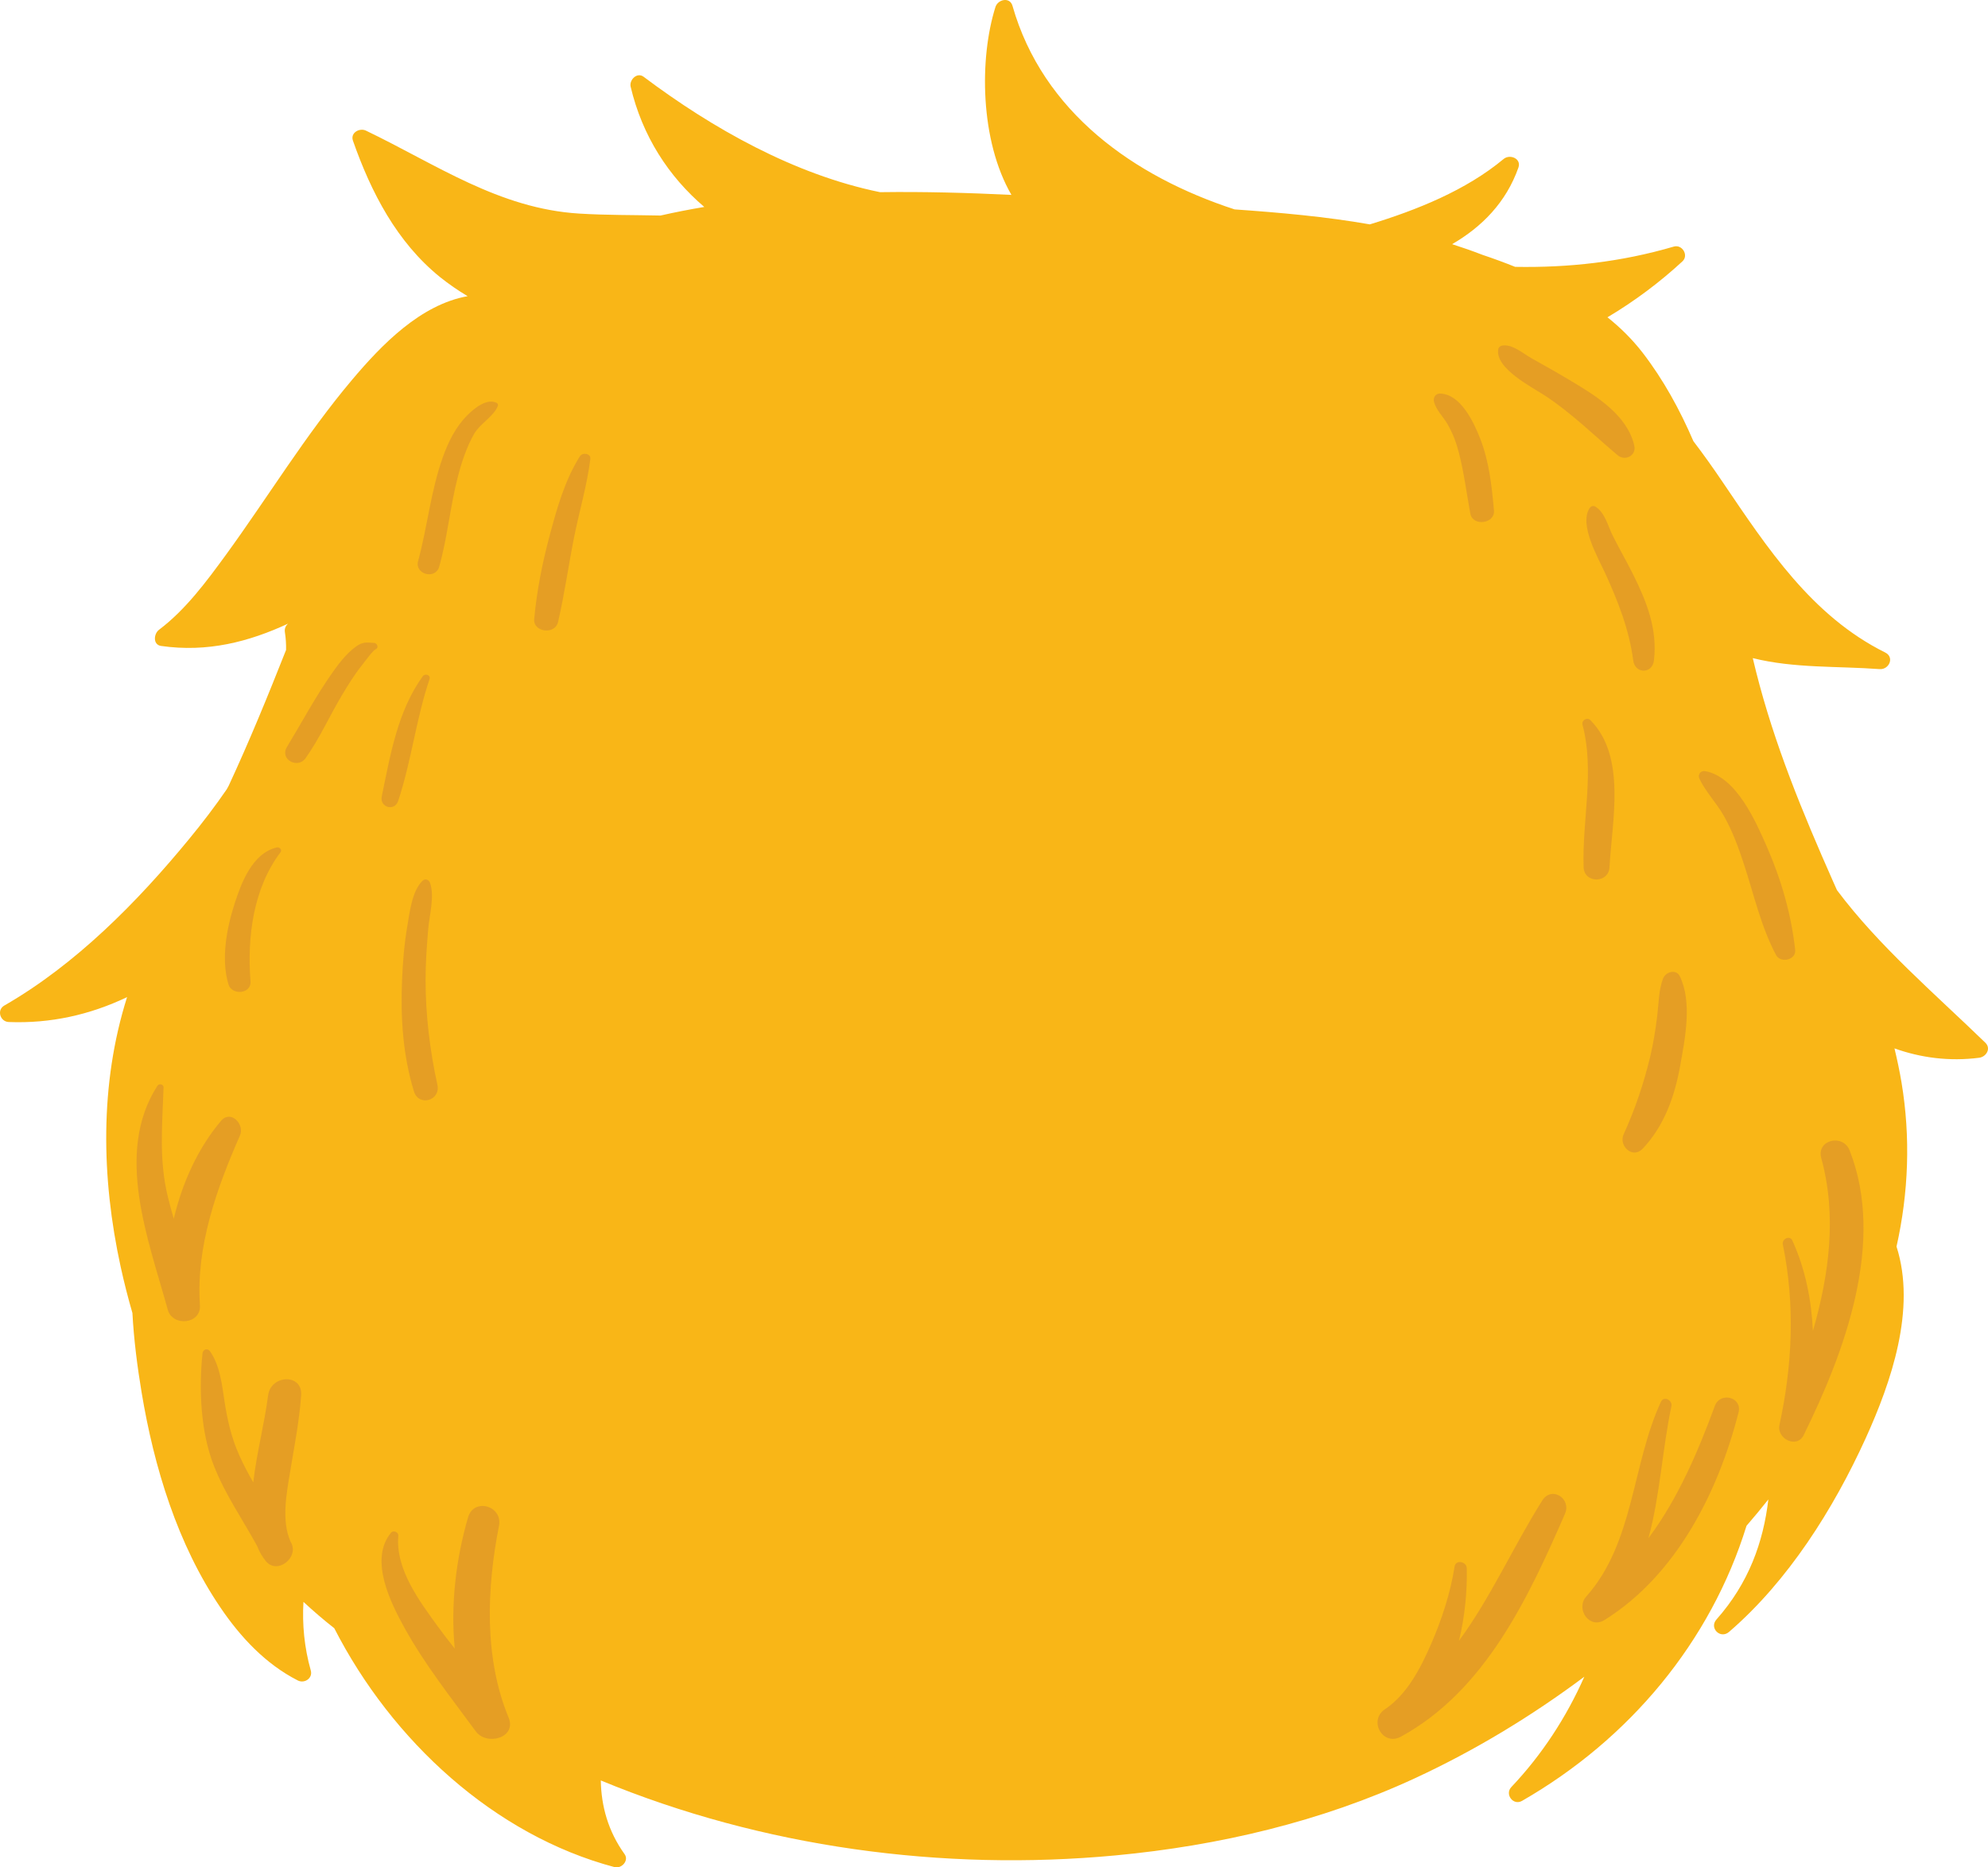 <svg width="495px" height="465px" viewBox="0 0 495 465" version="1.1" xmlns="http://www.w3.org/2000/svg" xmlns:xlink="http://www.w3.org/1999/xlink"><title>Group 58</title><desc>Created with Sketch.</desc><g id="Page-1" stroke="none" stroke-width="1" fill="none" fill-rule="evenodd"><g id="1657-copy" transform="translate(-2384, -3794)"><g id="Group-58" transform="translate(2384, 3794)"><path d="M492.795,263.394 C485.371,264.344 478.277,263.404 471.713,261.064 C472.392,263.874 472.991,266.703 473.471,269.573 C475.739,283.211 475.23,296.979 472.222,310.408 C477.188,325.926 470.913,344.143 464.508,358.221 C456.525,375.749 445.224,393.707 430.506,406.375 C428.358,408.215 425.51,405.395 427.389,403.265 C435.412,394.217 439.059,384.048 440.308,373.379 C438.54,375.609 436.731,377.799 434.873,379.938 C425.96,408.755 405.816,433.021 378.978,448.439 C376.78,449.699 374.612,446.78 376.32,444.99 C383.964,436.921 390.039,427.582 394.486,417.523 C381.286,427.382 367.108,435.961 352.25,442.83 C328.869,453.639 303.43,459.598 277.851,462.008 C234.736,466.067 189.833,460.008 149.595,443.35 C149.705,449.749 151.424,456.008 155.521,461.708 C156.68,463.327 154.741,465.387 153.033,464.937 C123.097,456.988 97.568,433.481 83.23,405.445 C80.582,403.375 78.034,401.176 75.556,398.886 C75.236,404.495 75.756,410.184 77.384,415.974 C77.924,417.893 75.816,419.303 74.147,418.453 C66.144,414.374 59.889,407.675 54.893,400.306 C44.182,384.538 38.346,365.33 35.249,346.663 C34.19,340.284 33.33,333.645 32.971,326.955 C31.852,323.106 30.882,319.266 30.043,315.437 C25.227,293.35 24.767,270.003 31.642,248.296 C22.339,252.725 12.557,254.895 2.176,254.495 C0.048,254.415 -0.882,251.515 1.067,250.396 C18.842,240.177 34.17,224.649 47.099,208.911 C50.376,204.942 53.514,200.822 56.451,196.553 C56.601,196.273 56.761,195.983 56.921,195.703 C62.087,184.584 66.723,173.246 71.229,161.847 C71.259,160.377 71.169,158.908 70.94,157.448 C70.78,156.518 71.159,155.768 71.749,155.288 C61.967,159.818 51.675,162.507 40.105,160.847 C38.007,160.537 38.296,157.798 39.585,156.828 C46.23,151.819 51.396,144.81 56.252,138.16 C66.783,123.682 76.095,108.284 87.656,94.586 C95.03,85.847 104.682,75.859 116.433,73.749 C114.044,72.329 111.756,70.749 109.568,69 C98.797,60.291 92.382,47.872 87.876,35.014 C87.196,33.044 89.534,31.774 91.113,32.524 C108.569,40.903 124.256,51.962 144.21,53.182 C150.944,53.602 157.719,53.522 164.463,53.672 C168.08,52.852 171.727,52.142 175.364,51.532 C166.492,43.973 159.927,33.874 157.029,21.596 C156.63,19.906 158.618,17.886 160.257,19.116 C177.393,31.994 197.826,43.493 219.019,47.832 L219.179,47.852 C230.06,47.702 240.951,48.002 251.842,48.532 C243.998,35.004 243.819,14.517 247.865,1.728 C248.465,-0.151 251.442,-0.851 252.102,1.448 C259.666,27.985 282.397,43.983 307.407,52.142 C318.737,52.942 330.008,53.932 341.079,55.871 C352.73,52.312 364.97,47.432 374.402,39.583 C375.921,38.314 378.868,39.453 378.079,41.723 C375.021,50.402 368.986,56.491 361.572,60.801 C364.11,61.611 366.648,62.5 369.156,63.47 C371.884,64.38 374.592,65.38 377.26,66.45 C390.519,66.69 403.608,65.26 416.777,61.401 C418.856,60.801 420.544,63.58 418.916,65.08 C413.4,70.179 407.075,74.959 400.251,79.008 C403.458,81.568 406.406,84.468 409.004,87.827 C414.16,94.516 418.276,102.035 421.643,109.854 C424.161,113.154 426.579,116.563 428.937,120.053 C440.068,136.471 451.089,153.368 469.394,162.477 C471.792,163.667 470.364,166.787 468.016,166.617 C457.534,165.837 446.703,166.447 436.431,163.877 C436.691,164.957 436.941,166.057 437.221,167.137 C441.827,185.404 448.831,202.342 456.445,219.53 L457.394,221.659 C467.896,235.668 481.535,247.236 494.334,259.644 C495.843,261.094 494.554,263.174 492.795,263.394" id="Fill-9591" fill="#F9B617"></path><path d="M241.505,103.527 C241.585,103.287 241.405,103.657 241.505,103.527" id="Fill-9601" fill="#F9B617"></path><path d="M323.719,94.649 C314.442,94.619 305.334,92.299 296.648,89.049 C294.086,95.939 292.074,103.069 289.442,109.93 C288.131,113.37 284.698,116.02 280.825,114.82 C273.87,112.66 268.436,108.28 262.591,104.379 C258.578,112.77 255.546,121.59 247.429,127.16 C245.768,128.31 243.076,128.25 241.405,127.16 C234.239,122.49 227.424,117.45 220.668,112.24 C219.517,113.37 218.327,114.47 217.086,115.64 C216.795,115.93 216.485,116.1 216.165,116.18 C215.925,116.53 215.704,116.87 215.444,117.21 C214.333,118.66 212.102,118.62 211.481,116.7 C210.661,114.13 210.19,111.37 210,108.54 C210.801,103.479 211.681,98.429 211.691,93.549 C211.691,87.909 219.177,84.419 223.17,88.799 C226.843,92.829 230.606,96.879 234.909,100.259 C236.671,101.659 239.043,103.019 240.624,103.819 C240.664,103.849 240.814,103.899 240.984,103.959 L241.014,103.929 L241.044,103.819 C241.094,103.769 241.184,103.639 241.354,103.329 C241.635,102.849 241.915,102.359 242.175,101.849 C242.585,101.029 242.736,100.669 243.166,99.459 C244.137,96.749 244.897,93.959 245.648,91.189 C247.009,86.159 248.21,80.969 250.732,76.379 C253.864,70.679 261.33,71.689 264.663,76.379 C266.704,79.269 268.976,81.969 271.338,84.599 C271.358,84.279 271.358,83.959 271.388,83.639 C271.858,79.049 272.609,74.389 273.61,69.879 C275.501,61.409 279.524,51.669 289.182,50.179 C295.026,49.279 300.461,51.929 305.395,54.769 C309.047,56.859 313.061,58.329 316.633,60.559 C325.2,65.949 330.034,74.169 331.835,84.009 C332.786,89.289 329.563,94.679 323.719,94.649" id="Fill-9602" fill="#F9B617"></path><path d="M243.94,419.84 C243.52,420.456 243.1,421.082 242.691,421.708 C241.931,421.768 241.172,421.808 240.412,421.857 C235.694,422.205 230.957,422.543 226.24,422.414 L226.2,422.175 C225.94,420.794 224.101,420.188 222.971,420.874 C222.362,421.251 221.792,421.649 221.262,422.066 C220.982,422.046 220.693,422.026 220.413,421.986 C214.046,421.172 208.179,419.085 202.422,416.581 C201.903,415.379 200.663,414.972 199.644,415.349 C196.706,414.018 193.777,412.607 190.829,411.256 C186.791,409.388 182.723,407.47 178.505,406 C177.666,409.02 176.796,412.021 175.677,414.942 C175.627,415.19 175.577,415.449 175.527,415.697 C175.047,418.449 174.707,421.231 174.228,423.984 C173.198,429.836 171.879,435.539 172.009,441.51 C172.059,443.507 175.187,444.719 176.107,442.623 C178.355,437.506 180.244,432.061 183.383,427.401 C185.941,433.74 188.03,440.238 191.558,446.16 C192.338,447.471 194.637,447.7 195.346,446.16 C198.415,439.563 199.004,432.379 200.454,425.375 C202.782,434.635 204.211,444.103 210.288,451.942 C211.158,453.055 213.347,453.622 214.086,451.942 C217.274,444.62 216.805,433.283 222.372,427.014 C222.871,435.4 221.362,446.408 228.009,451.803 C229.078,452.668 230.707,452.678 231.457,451.356 C235.235,444.799 238.473,437.953 242.131,431.336 C242.731,430.243 243.36,429.12 244,427.998 C243.9,425.275 243.88,422.563 243.94,419.84" id="Fill-9603" fill="#F9B617"></path><path d="M303.958,411.955 C294.995,414.269 286.161,416.663 277.347,419.508 C273.13,420.87 268.903,422.002 264.626,422.513 C264.446,423.625 264.267,424.747 264.107,425.869 C263.569,436.788 265.034,448.459 269.082,458.397 C269.7,459.929 272.203,460.831 273.09,458.907 C276.769,450.923 277.048,441.657 280.648,433.693 C285.373,440.034 289.471,446.846 294.945,452.606 C295.932,453.638 297.697,453.358 298.395,452.156 C303.19,443.961 300.927,434.104 301.086,424.787 C304.068,431.479 307.348,438.101 314.646,440.685 C315.812,441.086 316.989,440.204 317.338,439.143 C320.179,430.497 318.594,421.351 319.751,412.526 C322.901,420.179 324.796,428.374 329.342,435.446 C330.429,437.119 332.672,436.668 333.35,434.915 C336.072,427.813 336.211,420.4 337.328,412.976 C337.827,409.61 338.804,406.695 340,403.75 C339.711,401.837 339.432,399.923 339.163,398 C328.086,404.121 316.47,408.709 303.958,411.955" id="Fill-9604" fill="#F9B617"></path><path d="M72.23,366.524 C73.273,360.184 74.534,353.865 74.986,347.436 C75.37,341.975 67.445,342.285 66.765,347.436 C65.81,354.724 63.9,361.812 63.063,369.129 C61.783,366.903 60.582,364.647 59.548,362.311 C57.619,357.998 56.605,353.576 55.896,348.904 C55.265,344.721 54.754,340.009 52.292,336.485 C51.701,335.626 50.53,335.976 50.421,337.004 C49.496,345.959 49.949,356.571 53.257,364.996 C56.063,372.124 60.375,378.314 64.009,384.942 C64.412,385.97 64.914,386.949 65.544,387.867 L65.584,387.947 L65.594,387.937 C65.791,388.217 65.978,388.486 66.194,388.746 C69.05,392.24 74.711,387.717 72.358,383.924 C70.024,378.673 71.344,371.984 72.23,366.524" id="Fill-9613" fill="#E59E24"></path><path d="M126.637,427.692 C120.482,412.827 121.188,395.479 124.246,379.95 C125.224,374.975 117.99,372.864 116.547,377.839 C113.53,388.182 112.178,399.519 113.227,410.515 C111.845,408.776 110.483,407.027 109.181,405.228 C104.54,398.846 98.405,390.765 99.182,382.402 C99.263,381.518 97.941,380.965 97.366,381.659 C91.836,388.322 97.265,399.147 100.816,405.53 C105.872,414.626 112.319,422.757 118.464,431.119 C121.168,434.808 128.736,432.758 126.637,427.692" id="Fill-9614" fill="#E59E24"></path><path d="M384.025,373.618 C376.824,385.048 371.199,397.798 363.271,408.574 C364.767,402.461 365.345,396.147 365.215,390.497 C365.175,388.825 362.463,388.281 362.184,390.084 C361.156,396.7 358.972,403.327 356.309,409.44 C353.726,415.372 350.345,421.948 344.84,425.624 C340.651,428.424 344.322,434.899 348.79,432.462 C369.723,421.042 380.504,398.01 389.67,376.951 C391.325,373.145 386.339,369.952 384.025,373.618" id="Fill-9615" fill="#E59E24"></path><path d="M426.977,350.105 C422.921,361.147 417.854,373.152 410.455,383.023 C413.338,372.438 413.889,361.028 416.172,350.135 C416.483,348.677 414.29,347.516 413.569,349.054 C406.299,364.729 406.91,384.134 394.964,397.558 C392.26,400.584 395.715,405.762 399.51,403.401 C417.434,392.23 427.838,371.475 432.885,351.722 C433.866,347.883 428.308,346.474 426.977,350.105" id="Fill-9616" fill="#E59E24"></path><path d="M460.545,286.467 C458.882,282.242 452.238,283.814 453.483,288.38 C457.402,302.648 455.473,317.297 451.401,331.426 C451.034,323.706 449.554,316.086 446.279,308.886 C445.646,307.505 443.635,308.536 443.911,309.868 C446.993,324.837 446.309,339.967 443.074,354.836 C442.329,358.24 447.401,360.834 449.116,357.339 C459.341,336.582 469.515,309.287 460.545,286.467" id="Fill-9617" fill="#E59E24"></path><path d="M55.027,279.11 C49.336,285.84 45.396,294.468 43.268,303.486 C42.743,301.689 42.249,299.881 41.803,298.054 C39.526,288.776 40.417,280.218 40.724,270.811 C40.744,269.942 39.606,269.723 39.18,270.392 C28.411,287.188 37.032,308.839 41.764,326.105 C42.951,330.449 50.118,329.76 49.781,325.006 C48.772,310.426 53.958,295.916 59.739,282.775 C60.996,279.919 57.433,276.264 55.027,279.11" id="Fill-9618" fill="#E59E24"></path><path d="M123.699,100.334 C121.219,99.062 118.043,101.716 116.393,103.369 C113.442,106.313 111.648,109.998 110.265,113.844 C107.252,122.237 106.443,131.14 104.106,139.703 C103.194,143.017 108.42,144.42 109.353,141.115 C111.443,133.754 112.079,126.082 114.015,118.671 C114.968,115.016 116.188,111.31 118.073,107.995 C119.508,105.492 123.125,103.559 123.976,101.005 C124.058,100.765 123.924,100.454 123.699,100.334" id="Fill-9619" fill="#E59E24"></path><path d="M93.172,160.098 C91.394,160.009 90.412,159.682 88.555,161.059 C86.099,162.882 84.223,165.399 82.485,167.896 C78.437,173.702 75.098,179.973 71.434,186.027 C69.587,189.078 74.115,191.585 76.1,188.781 C79.577,183.877 82.042,178.309 85.117,173.157 C86.659,170.571 88.27,167.955 90.147,165.617 C90.844,164.745 92.799,161.991 93.585,161.644 C94.39,161.287 93.899,160.138 93.172,160.098" id="Fill-9620" fill="#E59E24"></path><path d="M105.253,168.413 C99,177.082 97.198,187.955 95.058,198.312 C94.49,201.062 98.248,202.125 99.134,199.464 C102.43,189.564 103.606,179.028 106.94,169.148 C107.316,168.046 105.832,167.609 105.253,168.413" id="Fill-9621" fill="#E59E24"></path><path d="M144.387,113.624 C140.633,119.588 138.689,126.529 136.89,133.248 C135.038,140.159 133.681,146.999 133.013,154.121 C132.704,157.445 138.196,158.13 138.946,154.907 C140.551,147.996 141.517,141.025 142.885,134.074 C144.181,127.476 146.156,120.988 146.989,114.319 C147.174,112.889 145.055,112.567 144.387,113.624" id="Fill-9622" fill="#E59E24"></path><path d="M406.923,110.944 C405.146,103.32 397.457,98.613 391.173,94.856 C387.931,92.908 384.638,91.049 381.336,89.21 C379.228,88.031 376.447,85.513 373.887,86.083 C373.516,86.173 373.145,86.532 373.064,86.902 C372.131,91.739 381.617,96.465 384.859,98.623 C391.454,103 396.775,108.296 402.777,113.353 C404.645,114.921 407.505,113.453 406.923,110.944" id="Fill-9623" fill="#E59E24"></path><path d="M368.499,109.065 C366.889,105.03 363.669,98.099 358.529,98 C357.479,97.981 356.829,98.989 357.039,99.938 C357.499,102.044 359.299,103.686 360.379,105.535 C361.749,107.868 362.649,110.33 363.309,112.941 C364.549,117.855 365.189,122.907 366.099,127.891 C366.689,131.144 372.288,130.442 371.988,127.1 C371.438,120.979 370.788,114.839 368.499,109.065" id="Fill-9624" fill="#E59E24"></path><path d="M406.605,142.979 C405.004,139.767 403.216,136.667 401.595,133.465 C400.367,131.039 399.63,127.556 397.193,126.136 C396.692,125.844 396.132,126.046 395.818,126.509 C393.097,130.586 397.891,138.841 399.64,142.646 C402.832,149.603 405.662,156.771 406.664,164.452 C407.096,167.824 411.428,167.875 411.821,164.452 C412.735,156.65 410.014,149.814 406.605,142.979" id="Fill-9625" fill="#E59E24"></path><path d="M396.021,179.344 C395.182,178.49 393.746,179.364 394.039,180.476 C397.104,192.187 393.917,204.116 394.312,215.946 C394.443,220.028 400.543,220.008 400.755,215.946 C401.362,204.553 405.014,188.442 396.021,179.344" id="Fill-9626" fill="#E59E24"></path><path d="M446.987,236.535 C446.007,227.635 443.517,219.018 439.914,210.793 C437.198,204.591 432.35,193.437 424.613,192.027 C423.449,191.816 422.663,192.863 423.143,193.9 C424.664,197.142 427.461,200.011 429.247,203.192 C431.391,206.987 432.871,211.034 434.218,215.152 C436.729,222.793 438.444,230.655 442.22,237.803 C443.343,239.927 447.253,239.051 446.987,236.535" id="Fill-9627" fill="#E59E24"></path><path d="M68.923,211.022 C62.806,212.454 60.067,219.893 58.409,225.039 C56.432,231.176 55,238.775 56.875,245.092 C57.719,247.936 62.621,247.525 62.374,244.362 C61.519,233.419 63.023,221.234 69.861,212.204 C70.314,211.603 69.572,210.862 68.923,211.022" id="Fill-9628" fill="#E59E24"></path><path d="M108.909,270.125 C107.039,261.58 105.975,252.855 105.966,244.091 C105.956,239.839 106.263,235.625 106.618,231.402 C106.915,227.855 108.257,223.185 107.078,219.846 C106.79,219.021 105.851,218.703 105.199,219.329 C102.591,221.843 102.007,227.159 101.412,230.667 C100.655,235.079 100.291,239.61 100.109,244.091 C99.716,253.432 100.319,262.842 103.08,271.795 C104.259,275.63 109.772,274.07 108.909,270.125" id="Fill-9629" fill="#E59E24"></path><path d="M418.272,243.112 C417.34,241.195 414.726,242.008 414.097,243.655 C412.983,246.577 413.023,249.82 412.648,252.893 C412.223,256.378 411.686,259.812 410.865,263.226 C409.284,269.773 407.096,276.3 404.289,282.426 C402.961,285.308 406.498,288.692 409.011,286.041 C414.442,280.307 417.006,272.926 418.373,265.285 C419.579,258.537 421.383,249.539 418.272,243.112" id="Fill-9630" fill="#E59E24"></path></g></g></g></svg>